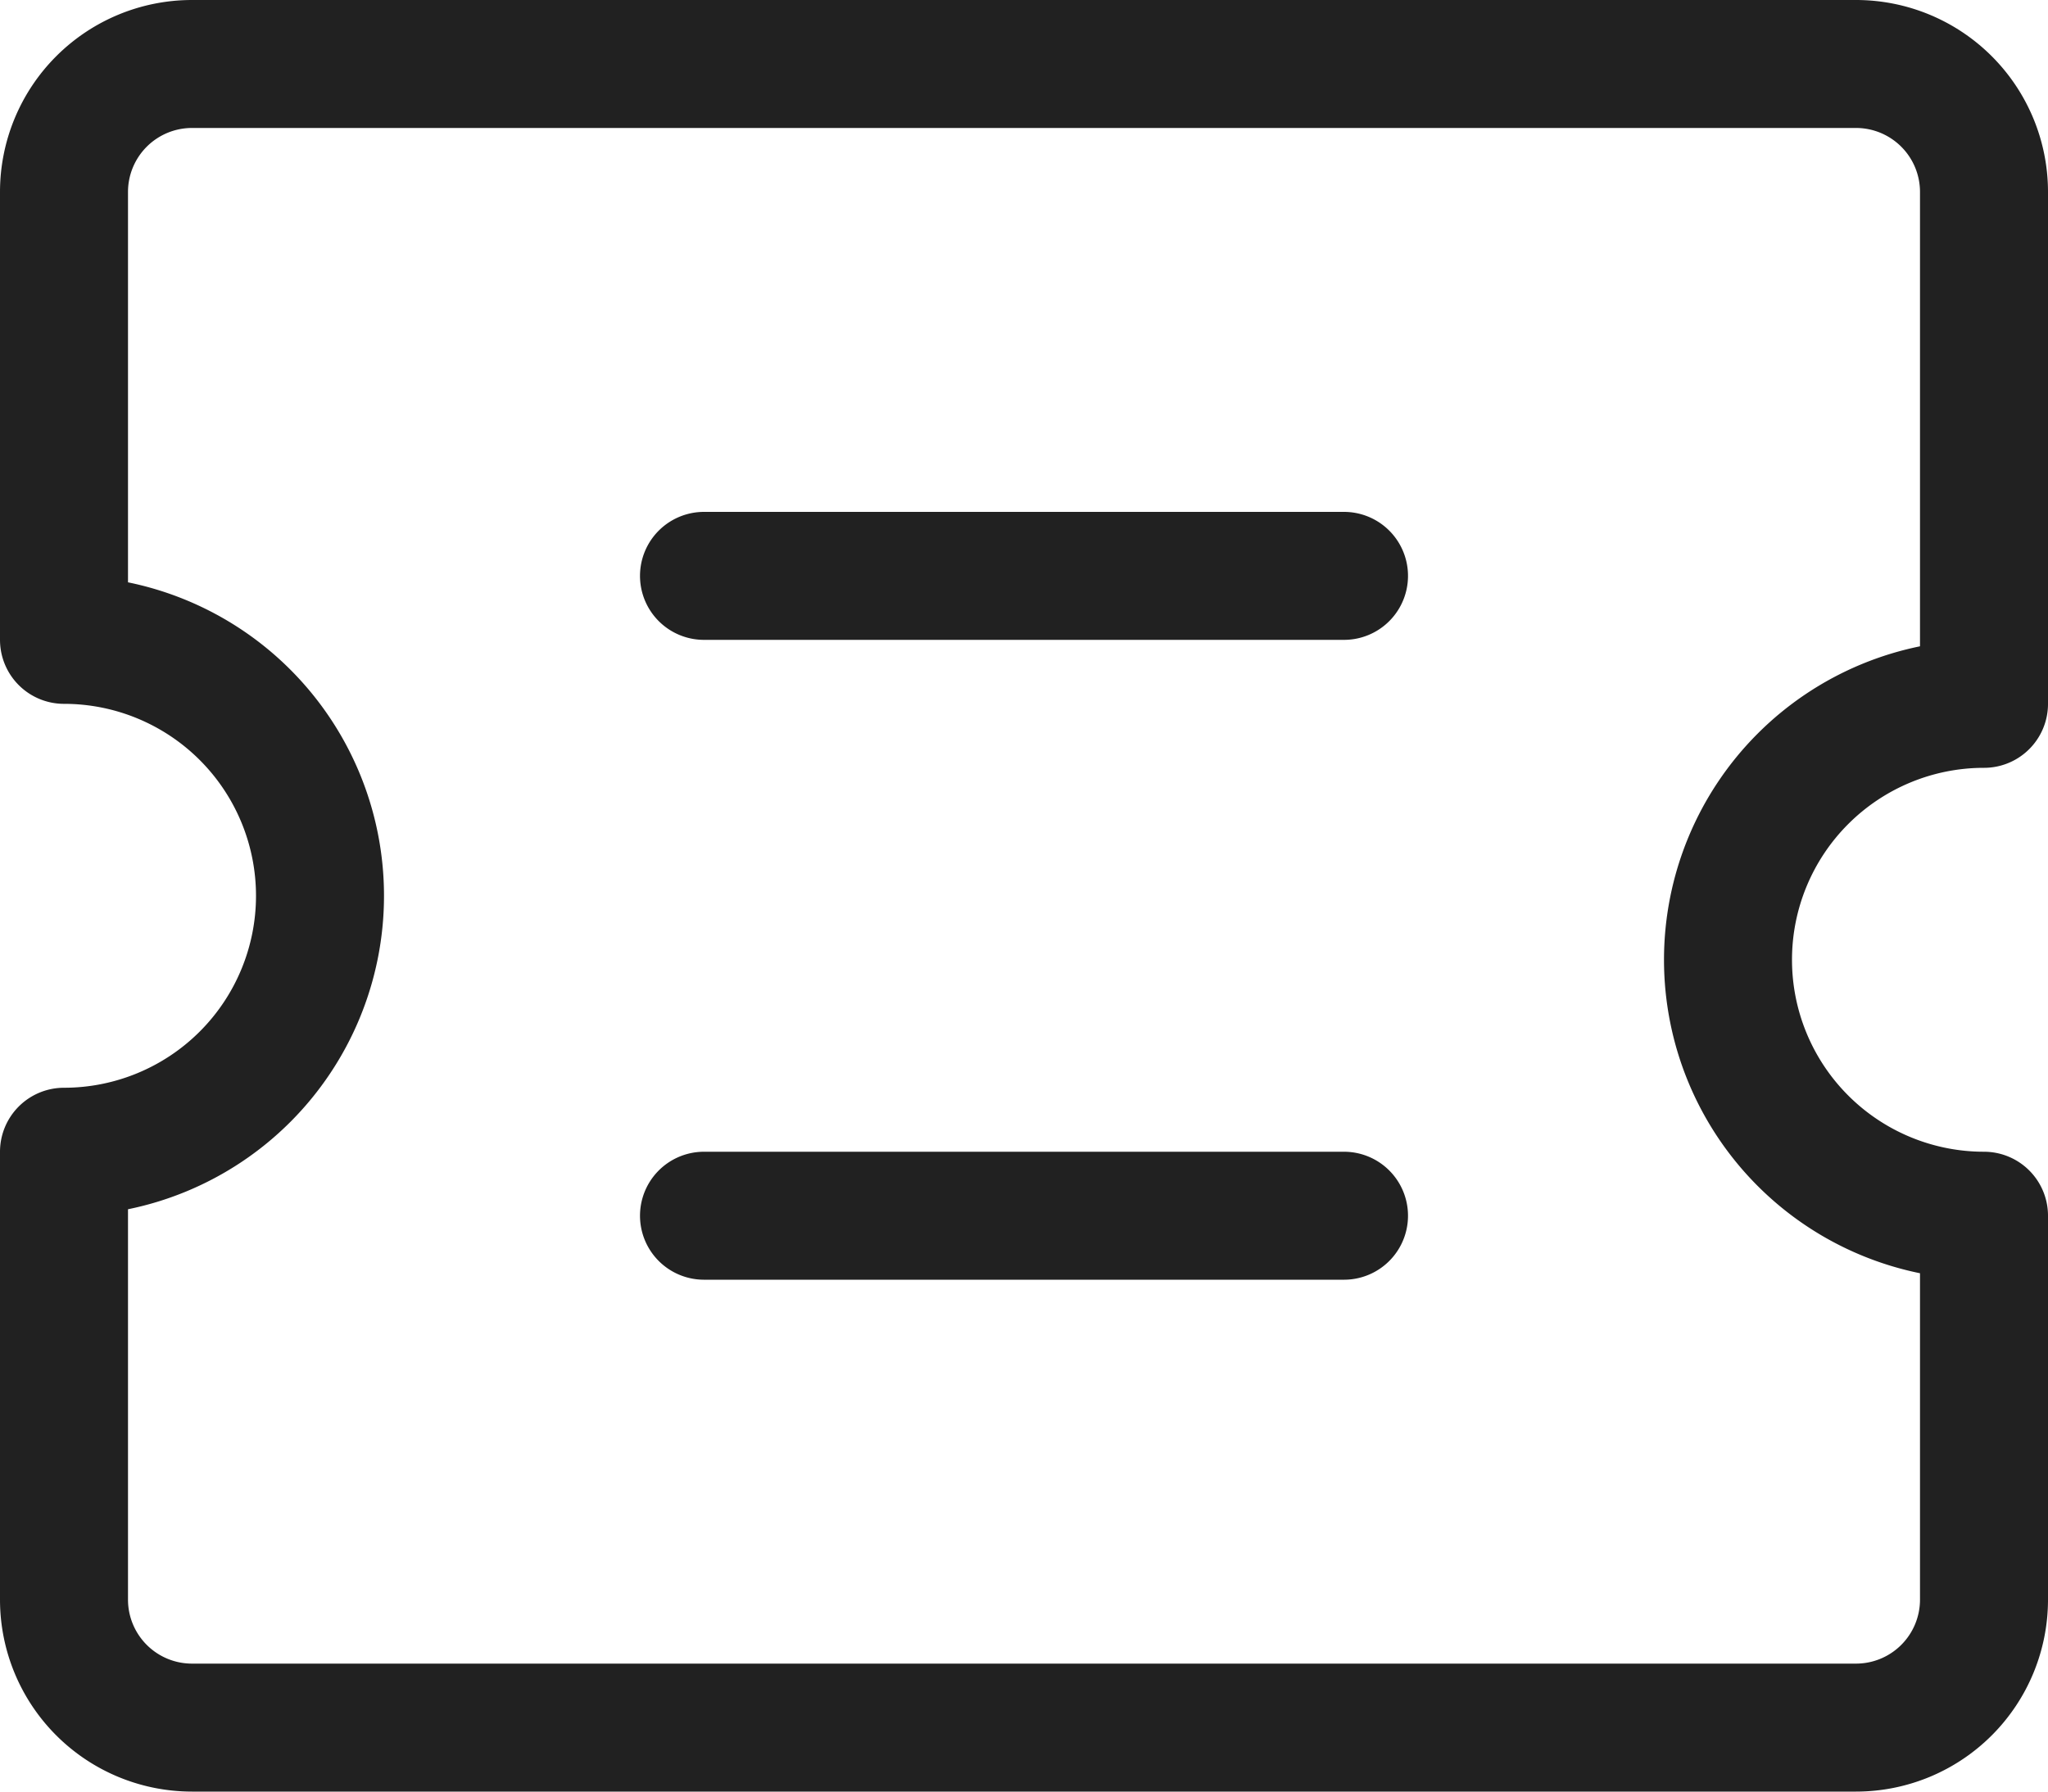 <svg xmlns='http://www.w3.org/2000/svg' width='16' height='14' viewBox='0 0 16 14'><g fill='none' stroke='#212121' stroke-linecap='round' stroke-linejoin='round' stroke-miterlimit='10'><path d='M5.5 4.5h5M5.5 9.5h5M13.5 7.5a2 2 0 0 1 2-2v-4a1 1 0 0 0-1-1h-13a1 1 0 0 0-1 1V5a2 2 0 0 1 0 4v3.5a1 1 0 0 0 1 1h13a1 1 0 0 0 1-1v-3a2 2 0 0 1-2-2Z'/></g></svg>